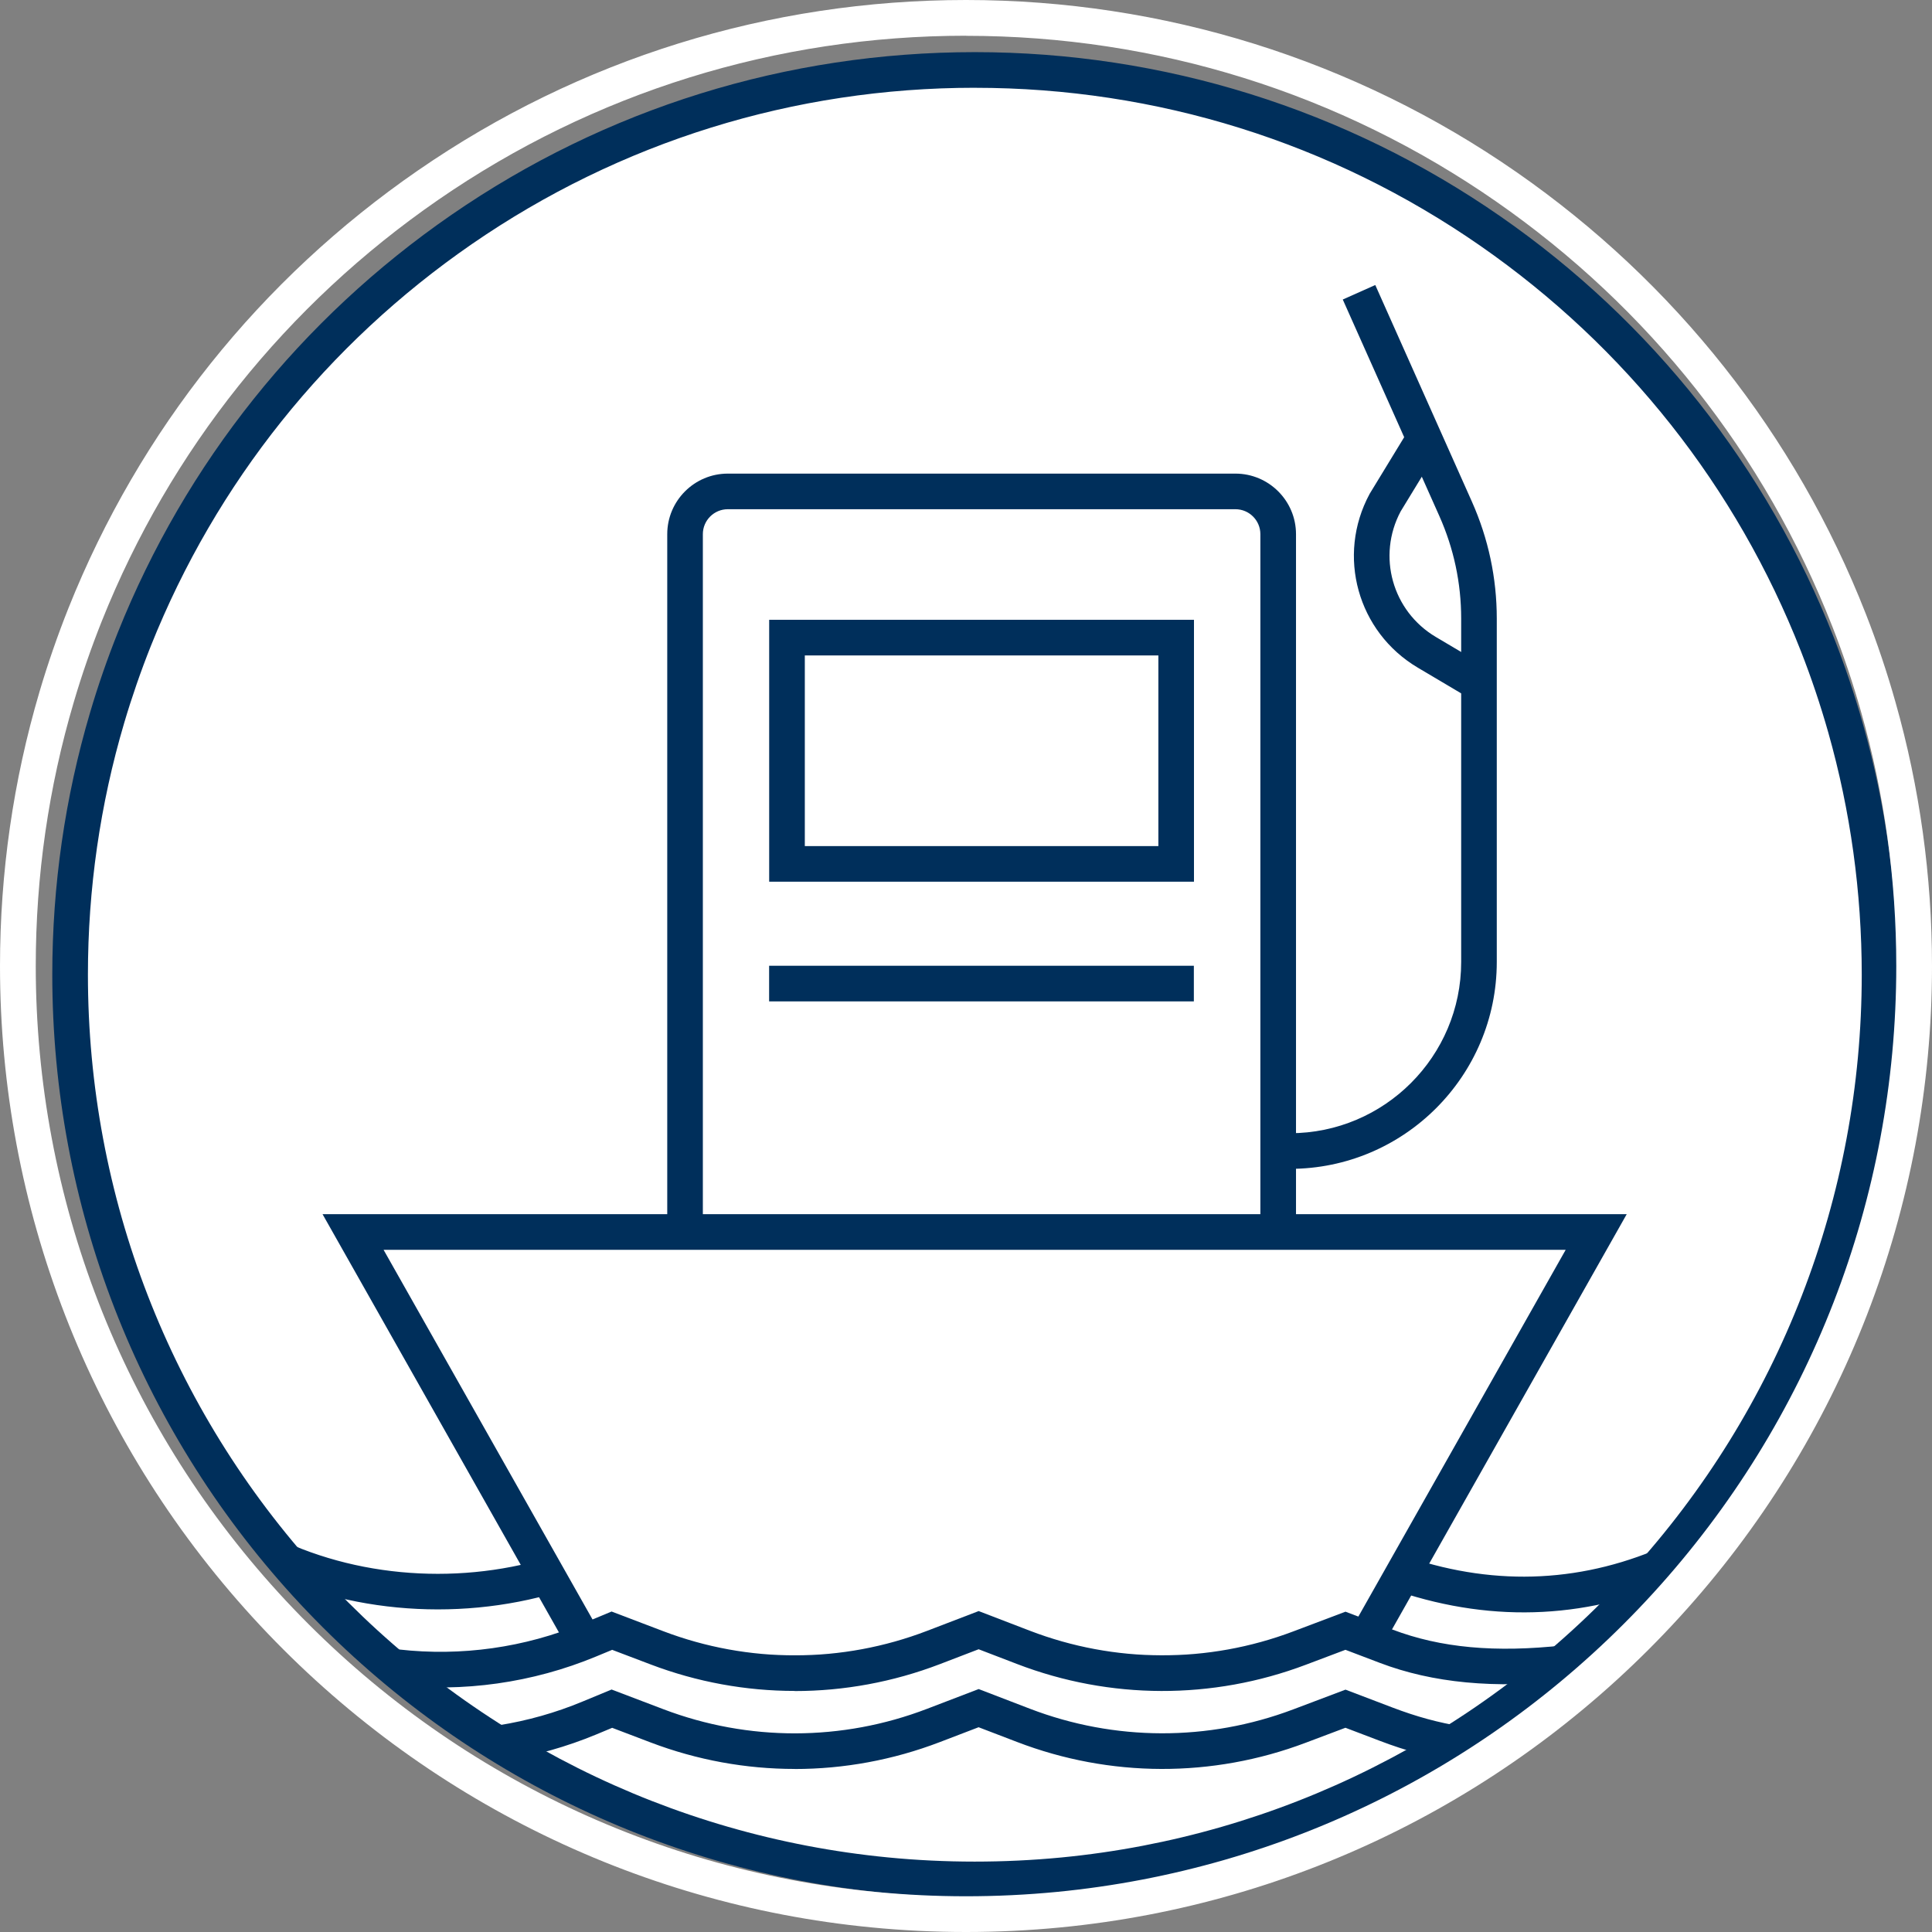 <svg width="63" height="63" viewBox="0 0 63 63" fill="none" xmlns="http://www.w3.org/2000/svg">
<rect x="0" y="0" width="63" height="63" fill="#808080" stroke="none"/>
<path fill-rule="evenodd" clip-rule="evenodd" d="M61.29 31.783C61.29 47.103 49.612 59.697 34.673 61.146C33.724 61.238 32.761 61.286 31.788 61.286C30.815 61.286 29.851 61.238 28.901 61.145C13.962 59.696 2.285 47.102 2.285 31.783C2.285 28.873 2.707 26.063 3.492 23.408C3.75 22.534 4.047 21.677 4.382 20.84C8.729 9.965 19.361 2.281 31.788 2.281C44.215 2.281 54.966 10.051 59.265 21.022C59.61 21.902 59.914 22.805 60.175 23.724C60.902 26.286 61.29 28.988 61.29 31.783Z" fill="white"/>
<path d="M31.789 61.866C30.807 61.866 29.817 61.817 28.844 61.723C21.445 61.006 14.596 57.572 9.562 52.057C4.495 46.504 1.705 39.304 1.705 31.783C1.705 28.878 2.119 26.005 2.935 23.243C3.195 22.36 3.501 21.478 3.842 20.624C6.049 15.102 9.812 10.393 14.725 7.003C19.755 3.534 25.655 1.7 31.789 1.7C37.922 1.7 43.885 3.554 48.933 7.06C53.864 10.487 57.625 15.242 59.807 20.809C60.159 21.709 60.471 22.636 60.735 23.564C61.49 26.223 61.872 28.987 61.872 31.782C61.872 39.304 59.081 46.505 54.014 52.057C48.98 57.572 42.131 61.006 34.73 61.723C33.756 61.817 32.767 61.865 31.79 61.865L31.789 61.866ZM31.789 2.862C25.892 2.862 20.22 4.625 15.386 7.96C10.662 11.22 7.044 15.747 4.922 21.056C4.595 21.877 4.301 22.724 4.05 23.573C3.265 26.227 2.867 28.989 2.867 31.783C2.867 39.014 5.549 45.936 10.421 51.274C15.26 56.577 21.843 59.877 28.957 60.568C30.822 60.75 32.737 60.75 34.618 60.569C41.732 59.879 48.316 56.578 53.156 51.275C58.027 45.937 60.709 39.015 60.709 31.783C60.709 29.096 60.341 26.438 59.617 23.883C59.363 22.989 59.064 22.099 58.726 21.235C56.627 15.88 53.011 11.31 48.271 8.015C43.418 4.645 37.72 2.863 31.79 2.863L31.789 2.862Z" fill="#002F5B"/>
<path d="M25.914 52.597C24.322 52.597 22.731 52.309 21.215 51.733L19.961 51.257L19.441 51.472C16.202 52.818 12.344 52.816 9.121 51.47L9.568 50.398C12.512 51.628 16.036 51.628 18.994 50.399L19.941 50.007L21.626 50.648C24.402 51.704 27.457 51.699 30.229 50.636L31.911 49.992L33.58 50.633C36.345 51.694 39.394 51.703 42.165 50.656L43.872 50.011L45.401 50.593C48.296 51.694 51.163 51.686 53.92 50.569L54.357 51.646C51.318 52.877 48.167 52.888 44.989 51.679L43.871 51.254L42.575 51.743C39.537 52.891 36.194 52.881 33.163 51.718L31.91 51.237L30.644 51.722C29.119 52.306 27.515 52.599 25.912 52.599L25.914 52.597Z" fill="#002F5B"/>
<path d="M40.286 16.024H23.732C22.962 16.024 22.338 16.648 22.338 17.418V46.147C22.338 46.917 22.962 47.541 23.732 47.541H40.286C41.055 47.541 41.679 46.917 41.679 46.147V17.418C41.679 16.648 41.055 16.024 40.286 16.024Z" fill="white"/>
<path d="M40.286 48.122H23.732C22.644 48.122 21.758 47.236 21.758 46.147V17.418C21.758 16.33 22.644 15.444 23.732 15.444H40.286C41.374 15.444 42.261 16.33 42.261 17.418V46.147C42.261 47.236 41.374 48.122 40.286 48.122ZM23.732 16.605C23.284 16.605 22.919 16.97 22.919 17.418V46.147C22.919 46.596 23.284 46.96 23.732 46.96H40.286C40.734 46.96 41.099 46.596 41.099 46.147V17.418C41.099 16.97 40.734 16.605 40.286 16.605H23.732Z" fill="#002F5B"/>
<path d="M38.93 31.492H25.08V32.654H38.93V31.492Z" fill="#002F5B"/>
<path d="M38.353 20.792H25.662V28.171H38.353V20.792Z" fill="white"/>
<path d="M38.934 28.751H25.082V20.211H38.934V28.751ZM26.244 27.59H37.773V21.373H26.244V27.59Z" fill="#002F5B"/>
<path d="M52.05 40.174L43.92 54.557H19.644L11.514 40.174H52.05Z" fill="white"/>
<path d="M44.258 55.138H19.304L10.518 39.593H53.045L44.258 55.138ZM19.982 53.977H43.581L51.055 40.755H12.508L19.982 53.977Z" fill="#002F5B"/>
<path d="M46.25 55.699H38.696L31.789 56.401L25.754 55.948L18.462 55.39L17.893 53.944C18.341 53.815 18.785 53.66 19.22 53.478L19.953 53.174L21.422 53.733C24.328 54.837 27.538 54.833 30.44 53.721L31.915 53.156L33.374 53.717C36.27 54.828 39.472 54.837 42.373 53.741L43.875 53.174L45.198 53.677C45.275 53.706 45.351 53.734 45.429 53.762L46.25 55.699Z" fill="white"/>
<path d="M25.915 55.139C24.323 55.139 22.732 54.851 21.216 54.275L19.962 53.799L19.441 54.015C17.373 54.874 15.102 55.195 12.877 54.942L13.008 53.787C15.04 54.018 17.109 53.726 18.997 52.943L19.943 52.55L21.628 53.191C24.404 54.247 27.459 54.242 30.231 53.18L31.913 52.535L33.582 53.176C36.347 54.238 39.396 54.246 42.167 53.2L43.874 52.555L45.403 53.137C46.977 53.735 48.758 53.899 51.01 53.651L51.137 54.806C48.728 55.071 46.718 54.88 44.991 54.223L43.873 53.798L42.577 54.287C39.539 55.434 36.196 55.425 33.165 54.261L31.912 53.78L30.646 54.266C29.121 54.85 27.517 55.143 25.914 55.143L25.915 55.139Z" fill="#002F5B"/>
<path d="M25.916 57.683C24.323 57.683 22.732 57.395 21.216 56.819L19.962 56.342L19.442 56.559C18.478 56.959 17.467 57.244 16.437 57.407L16.256 56.26C17.195 56.111 18.118 55.851 18.997 55.485L19.943 55.093L21.629 55.734C24.404 56.79 27.459 56.785 30.231 55.722L31.913 55.078L33.582 55.719C36.348 56.78 39.396 56.788 42.167 55.742L43.875 55.097L45.403 55.679C46.198 55.981 46.901 56.173 47.684 56.3L47.498 57.446C46.646 57.308 45.848 57.092 44.99 56.765L43.873 56.34L42.576 56.829C39.538 57.977 36.195 57.967 33.164 56.803L31.911 56.323L30.645 56.808C29.12 57.392 27.516 57.685 25.913 57.685L25.916 57.683Z" fill="#002F5B"/>
<path d="M42.062 38.115V36.953C45.142 36.953 47.647 34.448 47.647 31.369V20.172C47.647 19.012 47.407 17.886 46.935 16.827L43.786 9.767L44.846 9.294L47.995 16.354C48.534 17.563 48.808 18.848 48.808 20.172V31.369C48.808 35.089 45.781 38.115 42.062 38.115Z" fill="#002F5B"/>
<path d="M47.931 22.778L46.232 21.771C44.268 20.607 43.577 18.121 44.659 16.11L44.674 16.084L45.946 13.998L46.938 14.603L45.674 16.675C44.898 18.132 45.401 19.93 46.823 20.772L48.522 21.779L47.93 22.778H47.931Z" fill="#002F5B"/>
<path d="M31.501 63C30.473 63 29.435 62.95 28.418 62.85C20.669 62.099 13.499 58.503 8.228 52.728C2.922 46.915 0 39.376 0 31.5C0 28.458 0.434 25.449 1.288 22.558C1.561 21.633 1.881 20.711 2.238 19.816C4.549 14.035 8.489 9.103 13.633 5.555C18.901 1.92 25.078 0 31.501 0C37.923 0 44.166 1.941 49.452 5.613C54.615 9.201 58.553 14.179 60.839 20.01C61.208 20.952 61.535 21.923 61.809 22.895C62.599 25.679 63 28.573 63 31.499C63 39.376 60.078 46.915 54.772 52.729C49.501 58.505 42.331 62.099 34.581 62.851C33.56 62.95 32.525 63 31.502 63H31.501ZM31.501 1.165C25.316 1.165 19.367 3.015 14.296 6.513C9.342 9.931 5.547 14.68 3.322 20.248C2.979 21.108 2.67 21.997 2.408 22.888C1.584 25.672 1.166 28.569 1.166 31.5C1.166 39.084 3.98 46.345 9.089 51.944C14.165 57.506 21.07 60.967 28.531 61.691C30.488 61.882 32.497 61.883 34.469 61.692C41.931 60.967 48.835 57.506 53.912 51.945C59.022 46.346 61.835 39.087 61.835 31.501C61.835 28.683 61.449 25.896 60.688 23.215C60.423 22.279 60.109 21.344 59.753 20.437C57.553 14.822 53.761 10.027 48.787 6.571C43.699 3.036 37.721 1.168 31.502 1.168L31.501 1.165Z" fill="white"/>
</svg>

